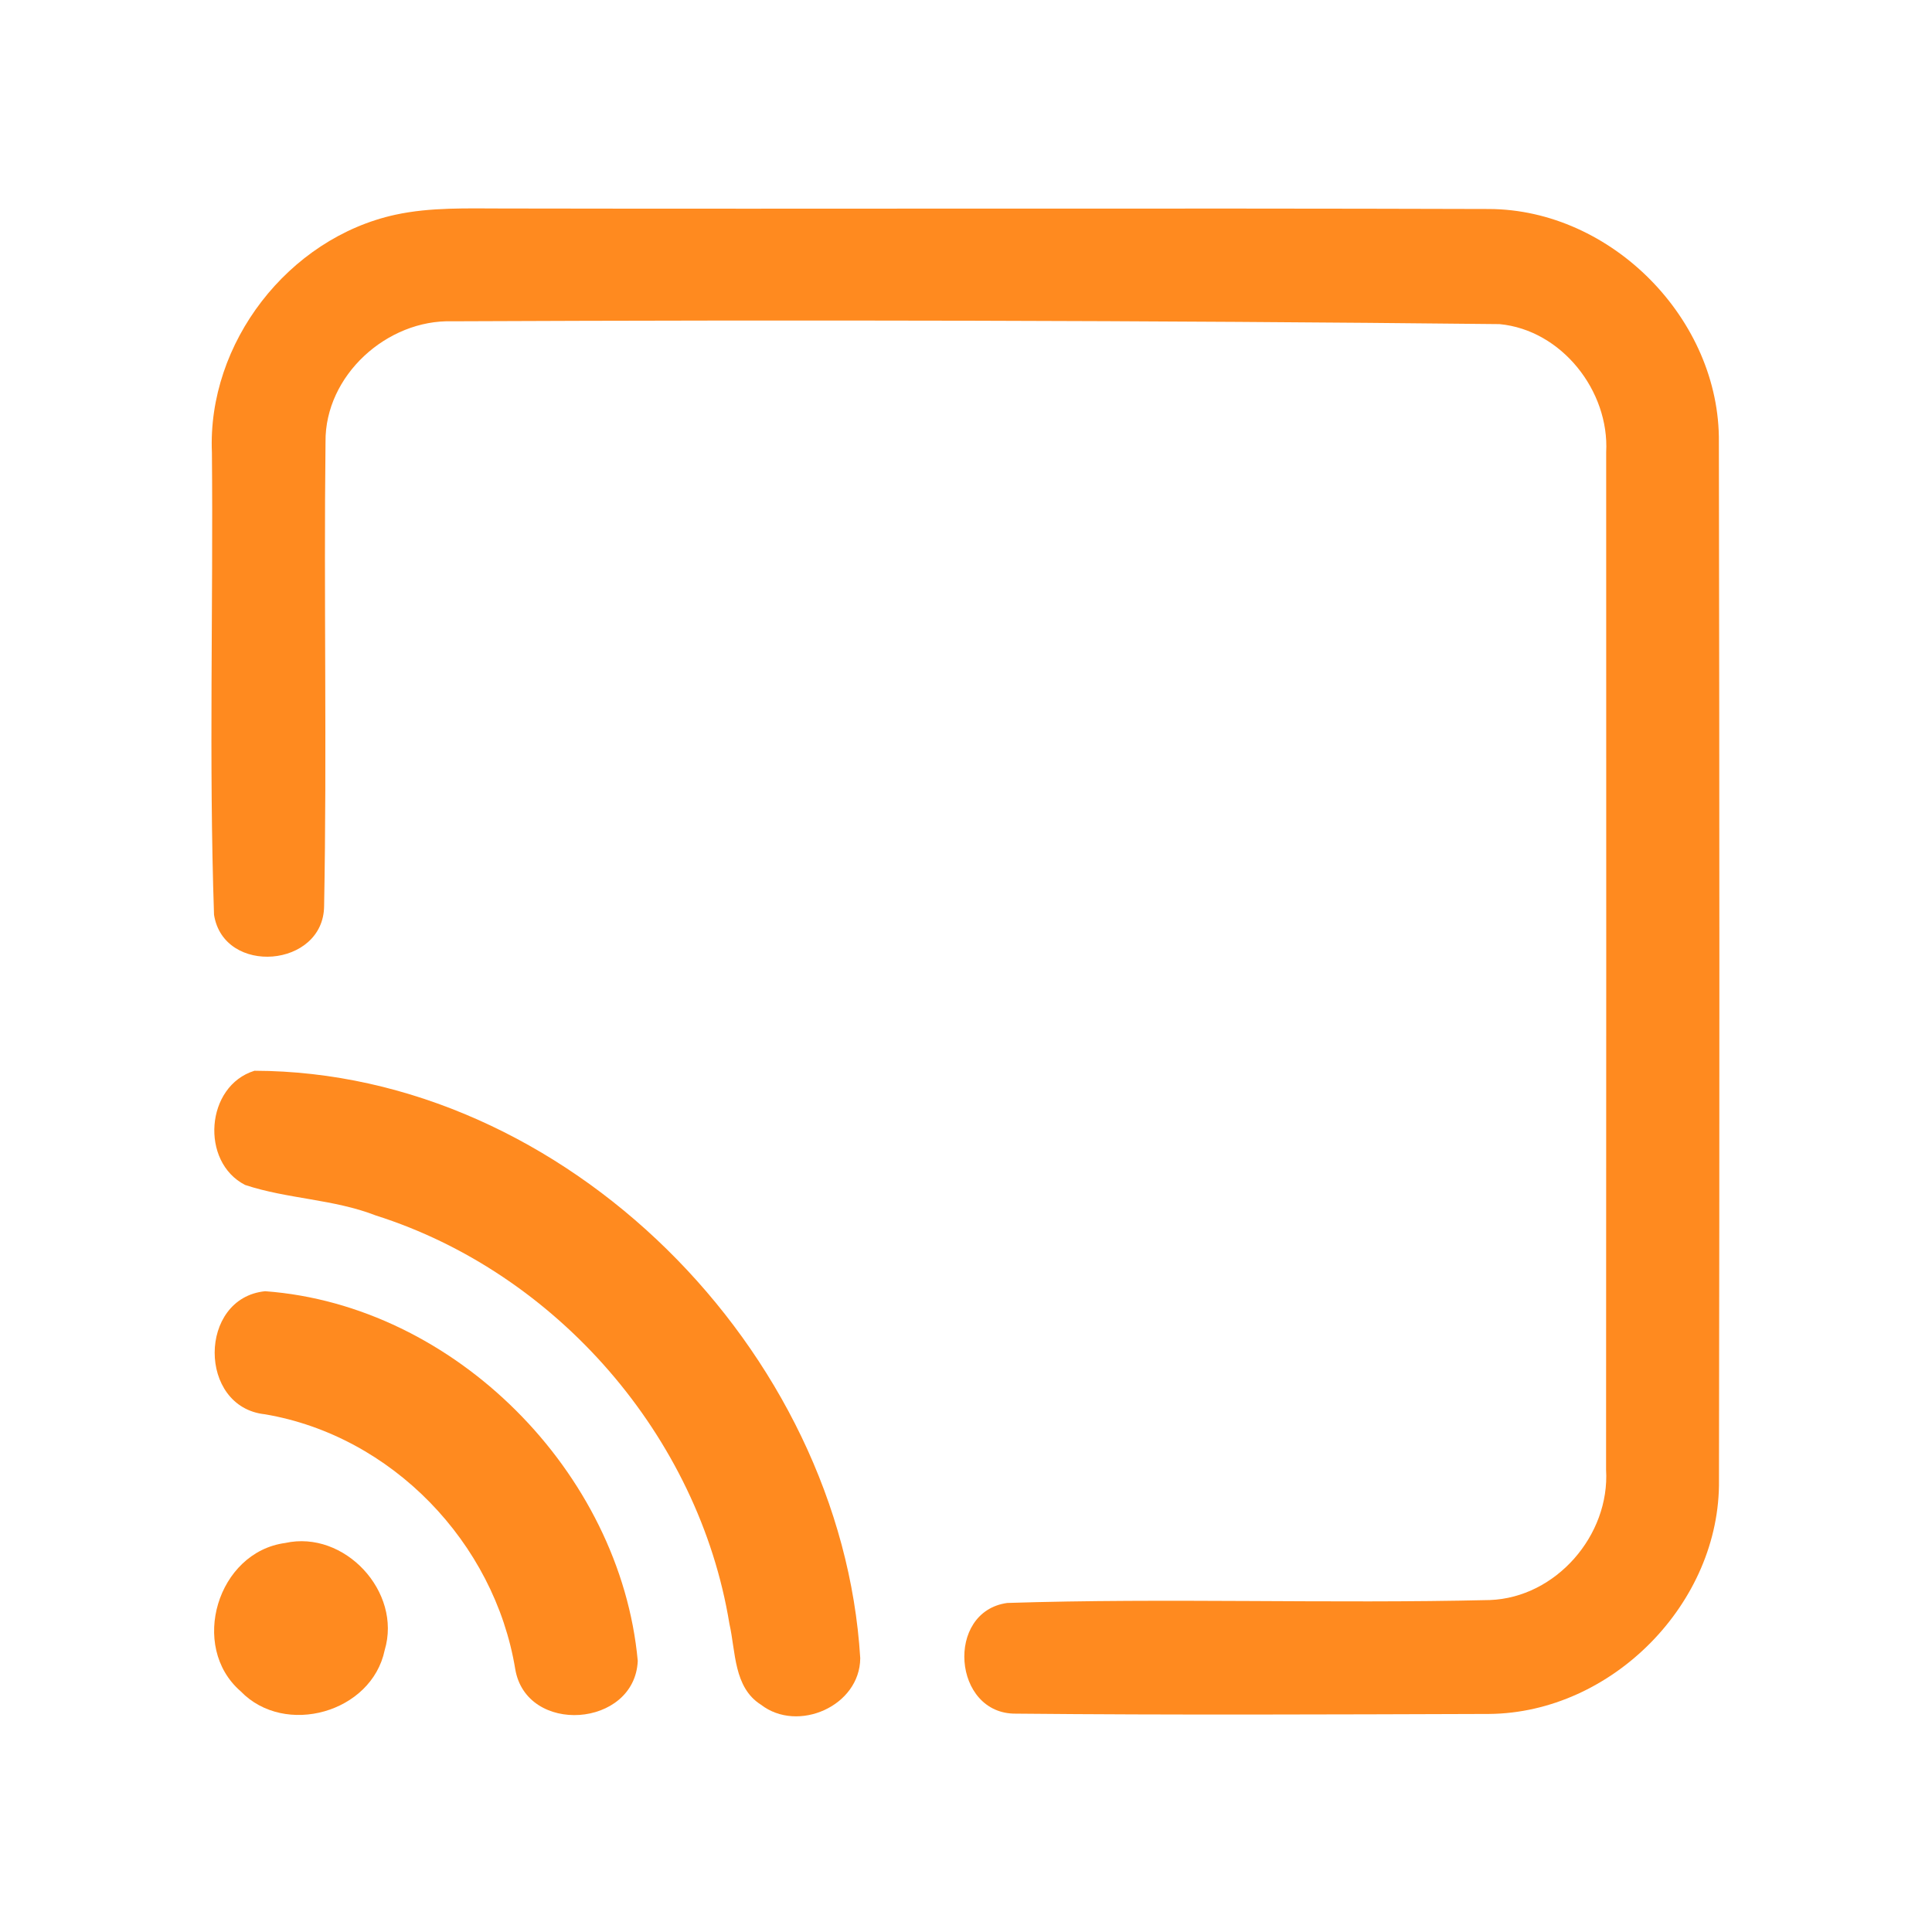 <?xml version="1.0" encoding="UTF-8" ?>
<!DOCTYPE svg PUBLIC "-//W3C//DTD SVG 1.1//EN" "http://www.w3.org/Graphics/SVG/1.1/DTD/svg11.dtd">
<svg width="192pt" height="192pt" viewBox="0 0 192 192" version="1.1" xmlns="http://www.w3.org/2000/svg">
<g id="#ff8a1fff">
<path fill="#ff8a1f" opacity="1.00" d=" M 39.29 21.34 C 42.80 20.58 46.43 20.72 50.00 20.72 C 82.66 20.78 115.32 20.67 147.98 20.77 C 160.16 20.82 170.95 31.76 170.82 43.94 C 170.88 78.32 170.89 112.70 170.83 147.07 C 170.99 159.30 160.19 170.23 147.98 170.33 C 132.31 170.38 116.62 170.45 100.95 170.30 C 94.68 170.36 93.91 160.15 100.10 159.30 C 116.07 158.79 132.09 159.39 148.06 159.01 C 154.63 158.77 160.00 152.57 159.61 146.06 C 159.63 112.36 159.63 78.65 159.62 44.95 C 159.95 38.84 155.18 32.79 149.02 32.21 C 114.34 31.84 79.64 31.78 44.96 31.93 C 38.46 31.73 32.28 37.32 32.35 43.92 C 32.17 59.29 32.50 74.67 32.21 90.03 C 32.17 96.18 22.23 96.99 21.27 90.91 C 20.75 75.62 21.20 60.28 21.06 44.98 C 20.59 34.09 28.65 23.66 39.29 21.34 Z" />
<path fill="#ff8a1f" opacity="1.00" d=" M 25.29 106.41 C 56.18 106.49 83.63 134.20 85.49 164.79 C 85.46 169.54 79.29 172.25 75.62 169.41 C 72.90 167.69 73.12 164.14 72.49 161.38 C 69.45 142.74 55.33 126.49 37.34 120.79 C 33.16 119.16 28.58 119.16 24.36 117.76 C 19.88 115.47 20.42 107.91 25.29 106.41 Z" />
<path fill="#ff8a1f" opacity="1.00" d=" M 26.35 128.32 C 45.18 129.70 61.66 146.31 63.38 165.06 C 63.08 171.70 52.29 172.47 51.20 165.85 C 49.13 153.30 38.94 142.69 26.33 140.55 C 19.65 139.84 19.68 128.99 26.35 128.32 Z" />
<path fill="#ff8a1f" opacity="1.00" d=" M 28.34 153.34 C 34.23 152.03 39.97 158.19 38.23 163.99 C 36.94 170.20 28.31 172.63 23.92 168.08 C 18.78 163.63 21.61 154.25 28.34 153.34 Z" />
</g>
</svg>
